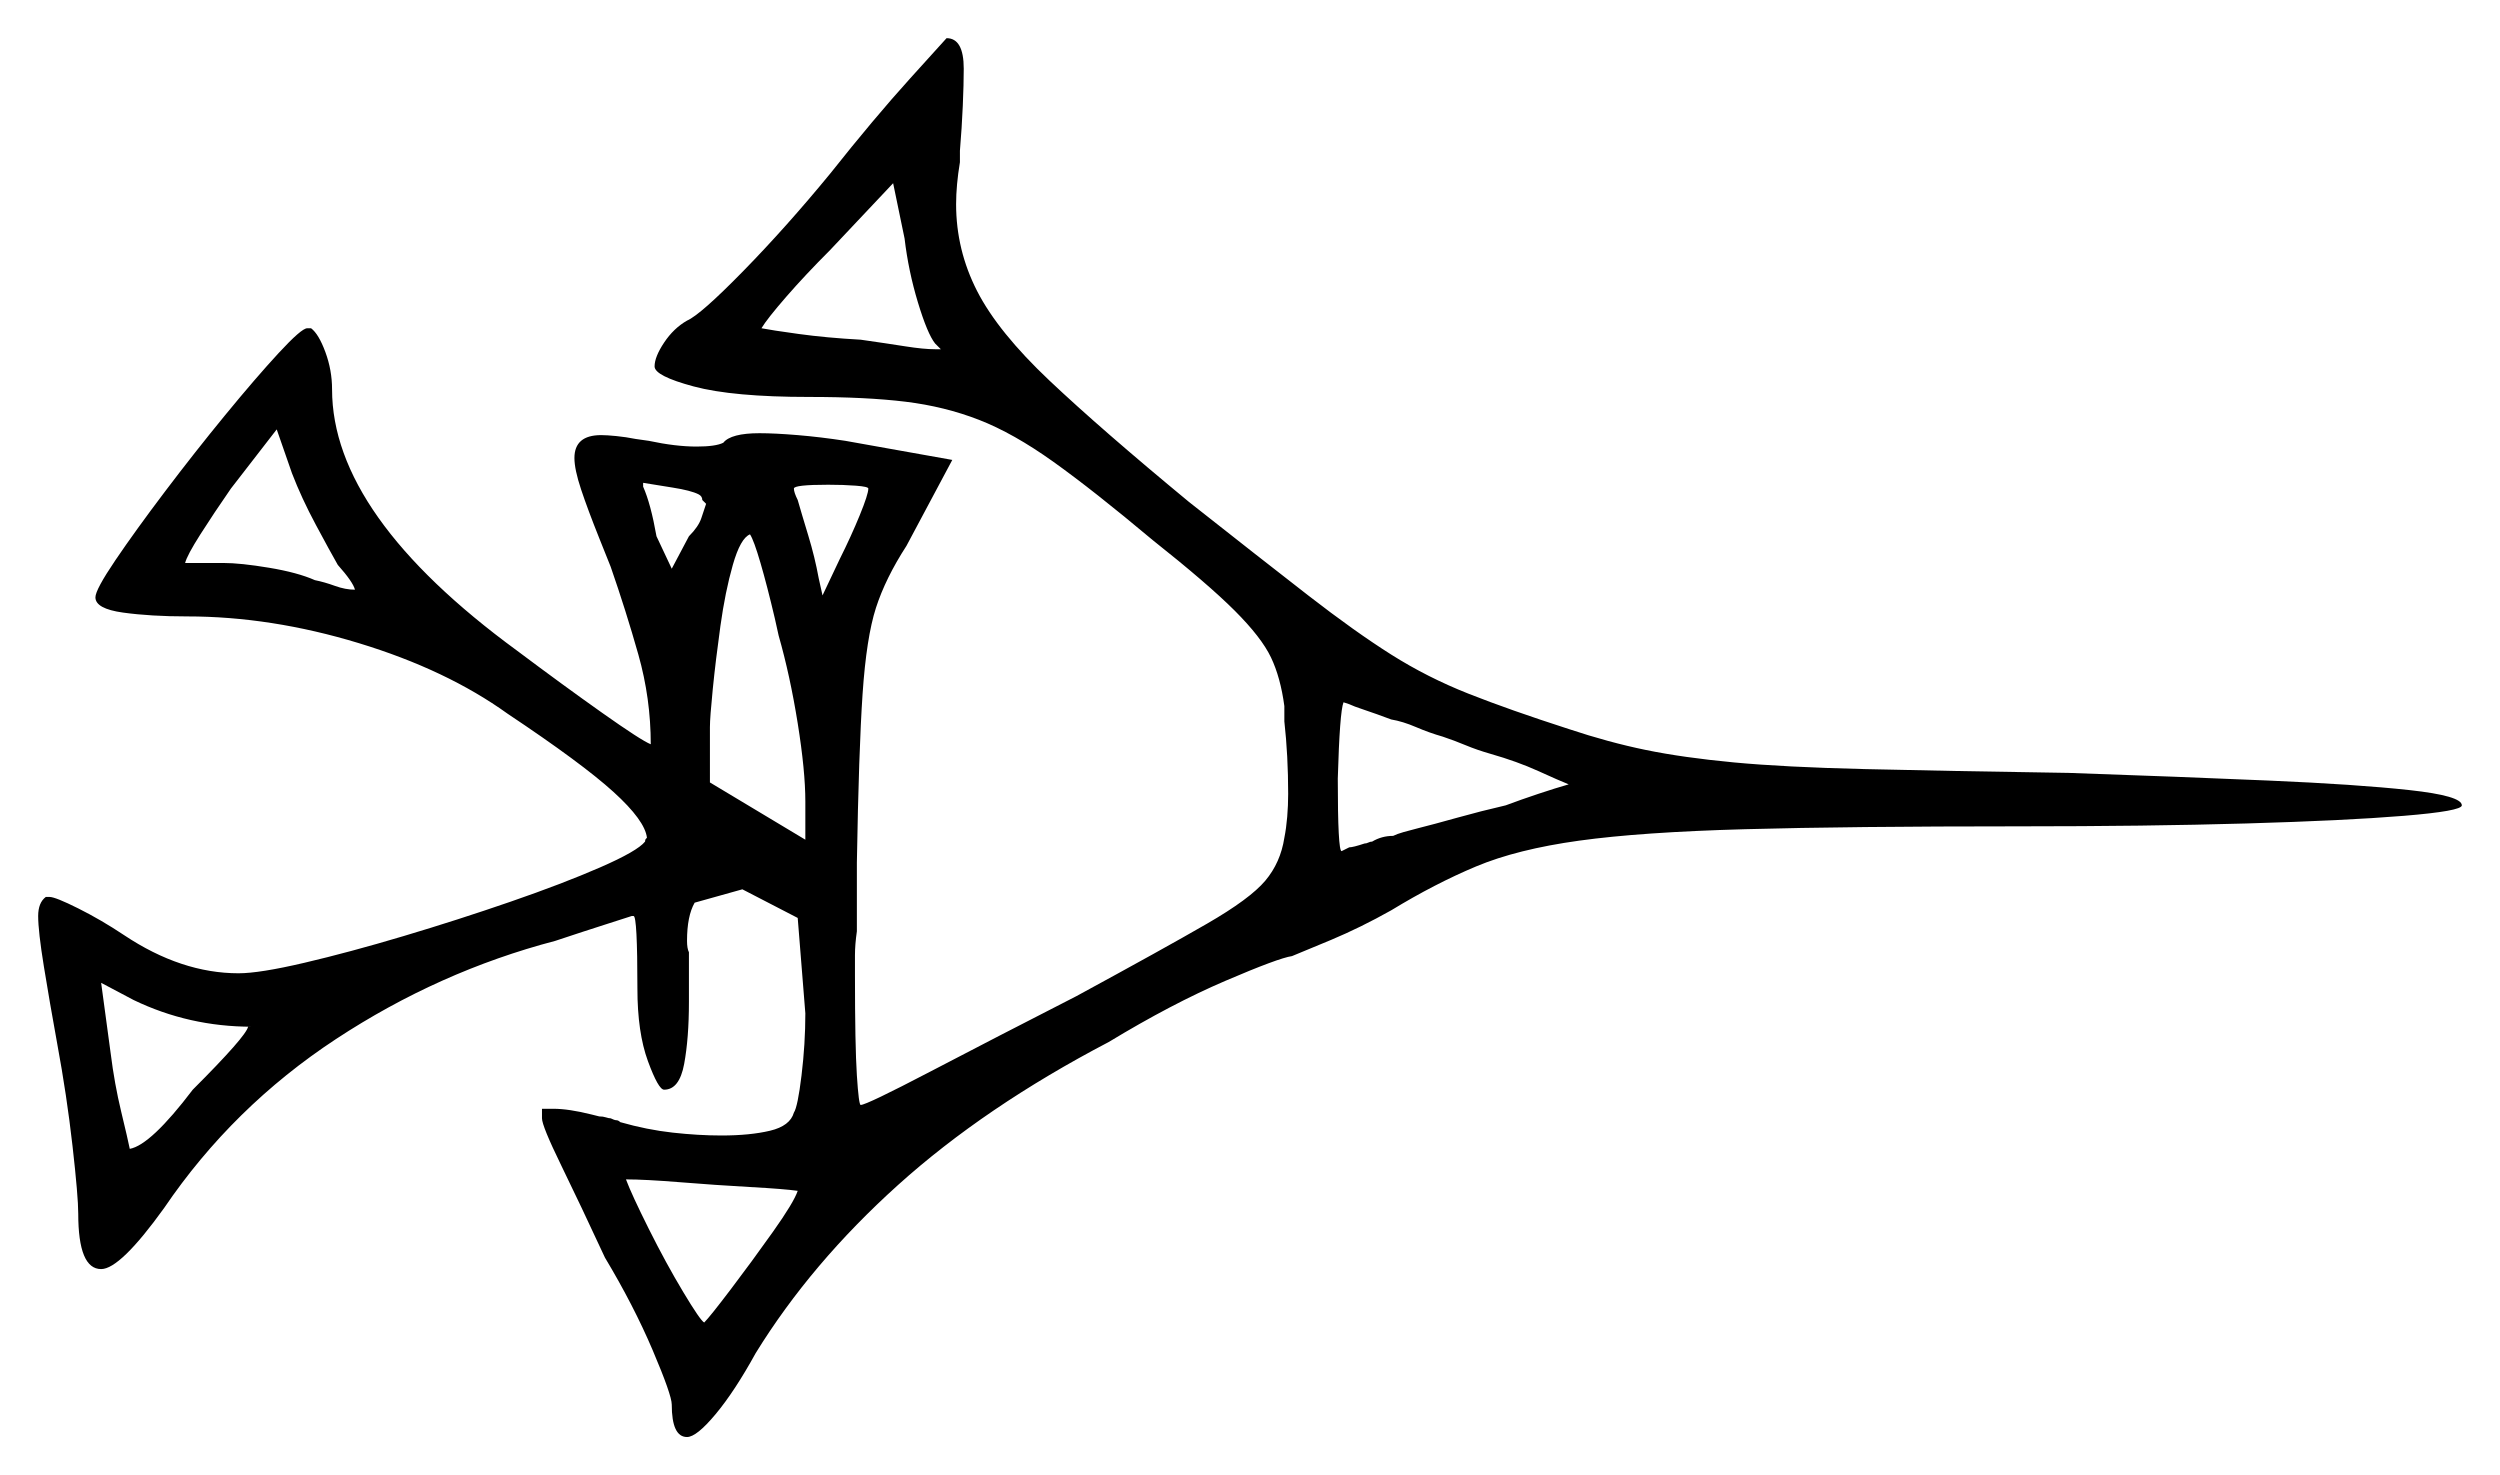 <svg xmlns="http://www.w3.org/2000/svg" width="655.0" height="386.5" viewBox="0 0 655.0 386.5"><path d="M65.0 269.0H66.0Q49.5 269.0 35.0 262.0L26.5 257.5L29.0 276.0Q30.0 284.0 31.75 291.25Q33.5 298.5 34.0 301.0Q39.5 300.0 50.5 285.5Q64.5 271.5 65.0 269.0ZM209.0 312.0Q205.5 311.5 196.5 311.0Q187.5 310.5 178.25 309.75Q169.0 309.0 164.0 309.0Q165.5 313.0 170.0 322.0Q174.5 331.0 179.0 338.5Q183.5 346.0 184.5 346.5Q186.0 345.0 191.5 337.75Q197.0 330.5 202.5 322.75Q208.0 315.0 209.0 312.0ZM88.5 148.0Q86.5 144.5 82.75 137.5Q79.0 130.5 76.5 124.0L72.5 112.5L60.5 128.0Q56.0 134.5 52.5 140.0Q49.0 145.5 48.5 147.5H58.5Q63.0 147.5 70.5 148.75Q78.0 150.0 82.5 152.0Q85.0 152.5 87.75 153.5Q90.5 154.5 93.0 154.5Q92.5 152.5 88.5 148.0ZM183.0 129.5Q181.0 128.5 176.25 127.75Q171.5 127.0 168.5 126.5V127.5Q170.5 132.0 172.0 140.5L176.0 149.0L180.5 140.5Q183.0 138.0 183.75 135.75Q184.5 133.5 185.0 132.0L184.0 131.0Q184.0 130.0 183.0 129.5ZM183.5 129.5 184.0 130.0ZM204.0 166.5 203.0 162.0Q201.0 153.5 199.25 147.5Q197.5 141.5 196.5 140.0Q194.0 141.0 192.0 148.0Q190.0 155.0 188.75 164.0Q187.5 173.0 186.75 180.5Q186.0 188.0 186.0 190.5V205.0L211.0 220.0V210.0Q211.0 202.0 209.0 189.5Q207.0 177.0 204.0 166.5ZM227.5 128.0Q227.5 127.5 224.25 127.25Q221.0 127.0 217.0 127.0Q208.0 127.0 208.0 128.0Q208.0 129.0 209.0 131.0Q210.0 134.5 211.75 140.25Q213.5 146.0 214.5 151.5L215.5 156.0L220.0 146.5Q223.0 140.5 225.25 135.0Q227.5 129.5 227.5 128.0ZM390.5 197.5Q387.0 196.5 384.0 195.25Q381.0 194.0 378.0 193.0Q374.5 192.0 371.0 190.5Q367.5 189.0 364.5 188.5Q360.5 187.0 357.5 186.0Q354.5 185.0 353.5 184.5L352.0 184.0Q351.0 186.5 350.5 204.0Q350.5 223.0 351.5 223.0L353.5 222.0Q354.5 222.0 357.5 221.0Q358.0 221.0 358.5 220.75Q359.0 220.5 359.5 220.5Q362.0 219.0 365.0 219.0Q366.0 218.5 367.75 218.0Q369.5 217.5 371.5 217.0Q375.5 216.0 381.75 214.25Q388.0 212.5 394.5 211.0Q398.5 209.5 403.0 208.0Q407.5 206.5 411.0 205.5Q408.5 204.5 403.0 202.0Q397.5 199.5 390.5 197.5ZM245.0 90.0Q243.0 87.5 240.5 79.25Q238.0 71.0 237.0 62.5L234.0 48.0L217.5 65.5Q211.0 72.0 206.0 77.75Q201.0 83.5 199.5 86.0Q202.0 86.5 209.25 87.5Q216.5 88.5 225.5 89.0Q232.5 90.0 237.25 90.75Q242.0 91.5 245.0 91.5Q245.5 91.5 245.75 91.5Q246.0 91.5 246.5 91.5Q246.0 91.0 245.75 90.75Q245.5 90.5 245.0 90.0ZM217.5 45.5Q229.0 31.0 238.5 20.5Q248.0 10.0 248.0 10.0Q252.5 10.0 252.5 18.0Q252.5 22.0 252.25 27.75Q252.0 33.5 251.5 39.5V42.5Q251.0 45.5 250.75 48.25Q250.5 51.0 250.5 53.5Q250.5 65.5 256.0 76.25Q261.5 87.0 275.0 99.75Q288.5 112.5 311.5 131.5Q330.5 146.5 342.75 156.0Q355.0 165.5 364.5 171.5Q374.0 177.5 384.75 181.75Q395.5 186.0 411.0 191.0Q421.5 194.5 431.25 196.5Q441.0 198.5 454.25 199.75Q467.5 201.0 488.5 201.5Q509.5 202.0 542.0 202.5Q571.0 203.5 594.25 204.5Q617.5 205.5 631.25 207.0Q645.0 208.5 645.0 211.0Q645.0 212.5 629.75 213.75Q614.5 215.0 588.5 215.75Q562.5 216.5 529.0 216.5Q484.5 216.5 457.25 217.25Q430.0 218.0 413.75 220.25Q397.5 222.5 386.75 227.0Q376.0 231.5 364.5 238.5Q356.5 243.0 348.75 246.25Q341.0 249.5 338.5 250.5Q335.0 251.0 321.0 257.0Q307.0 263.0 290.5 273.0Q258.0 290.0 235.25 310.5Q212.5 331.0 198.0 354.5Q192.5 364.5 187.5 370.5Q182.5 376.5 180.0 376.5Q176.0 376.5 176.0 368.0Q176.0 365.5 171.0 353.75Q166.0 342.0 158.5 329.5Q152.0 315.5 147.0 305.25Q142.0 295.0 142.0 293.0V290.5H145.0Q149.0 290.5 155.0 292.0L157.0 292.5Q158.0 292.5 158.75 292.75Q159.5 293.0 160.0 293.0Q161.0 293.5 161.5 293.5Q162.0 293.5 162.5 294.0Q169.5 296.0 176.25 296.75Q183.0 297.5 189.0 297.5Q196.5 297.5 201.75 296.25Q207.0 295.0 208.0 291.5Q209.0 290.0 210.0 281.75Q211.0 273.5 211.0 265.5L209.0 240.5L194.5 233.0L182.0 236.5Q180.0 240.0 180.0 246.5Q180.0 248.5 180.5 249.5V262.5Q180.5 272.0 179.25 278.75Q178.0 285.5 174.0 285.5Q172.5 285.5 169.75 278.0Q167.0 270.5 167.0 259.0Q167.0 240.0 166.0 240.0H165.5Q164.0 240.5 158.5 242.25Q153.0 244.0 145.5 246.5Q115.0 254.5 88.0 272.25Q61.0 290.0 43.0 316.5Q31.5 332.5 26.5 332.5Q20.5 332.5 20.5 318.0Q20.5 313.5 19.0 300.25Q17.5 287.0 15.0 273.5Q13.0 262.5 11.5 253.25Q10.0 244.0 10.0 240.0Q10.0 236.5 12.0 235.0H13.0Q14.5 235.0 20.5 238.0Q26.5 241.0 32.5 245.0Q47.5 255.0 62.5 255.0Q68.0 255.0 79.75 252.25Q91.5 249.5 105.75 245.25Q120.0 241.0 133.75 236.25Q147.5 231.5 157.25 227.25Q167.0 223.0 169.0 220.5Q169.0 220.0 169.25 219.75Q169.5 219.5 169.5 219.5Q169.0 215.0 160.75 207.5Q152.5 200.0 133.0 187.0Q117.0 175.5 94.0 168.5Q71.0 161.5 49.0 161.5Q39.5 161.5 32.25 160.5Q25.0 159.5 25.0 156.5Q25.0 154.5 30.25 146.75Q35.5 139.0 43.25 128.75Q51.0 118.5 59.0 108.75Q67.0 99.0 73.0 92.5Q79.0 86.0 80.5 86.0H81.5Q83.5 87.5 85.25 92.25Q87.0 97.0 87.0 102.0Q87.0 135.0 135.5 170.5Q147.5 179.5 157.75 186.75Q168.0 194.0 170.5 195.0Q170.5 183.0 167.25 171.5Q164.0 160.0 160.0 148.5L157.0 141.0Q154.0 133.5 152.25 128.25Q150.5 123.0 150.5 120.0Q150.5 114.0 157.5 114.0Q159.0 114.0 161.5 114.25Q164.0 114.5 166.5 115.0L170.0 115.5Q177.0 117.0 182.5 117.0Q187.5 117.0 189.5 116.0Q191.5 113.5 199.0 113.5Q203.0 113.5 209.0 114.0Q215.0 114.5 221.5 115.5L249.5 120.5L237.5 143.0Q232.0 151.5 229.5 159.25Q227.0 167.0 226.0 181.75Q225.0 196.5 224.5 226.0V244.0Q224.0 247.5 224.0 250.25Q224.0 253.0 224.0 255.5Q224.0 274.0 224.5 281.75Q225.0 289.5 225.5 289.5Q227.0 289.5 243.75 280.75Q260.5 272.0 282.0 261.0Q305.0 248.5 316.25 242.0Q327.5 235.5 331.5 230.75Q335.5 226.0 336.5 219.5Q337.0 217.0 337.25 214.0Q337.5 211.0 337.5 208.0Q337.5 203.0 337.25 198.25Q337.0 193.5 336.5 189.0V185.0Q335.5 177.5 333.0 172.25Q330.5 167.0 323.5 160.0Q316.5 153.0 302.0 141.5Q286.5 128.5 276.0 121.0Q265.5 113.5 256.5 110.0Q247.5 106.5 237.25 105.25Q227.0 104.0 212.0 104.0Q192.0 104.0 181.75 101.25Q171.5 98.5 171.5 96.0Q171.5 93.5 174.0 89.75Q176.5 86.0 180.0 84.0Q183.5 82.5 194.75 71.0Q206.0 59.5 217.5 45.5Z" fill="black" /></svg>